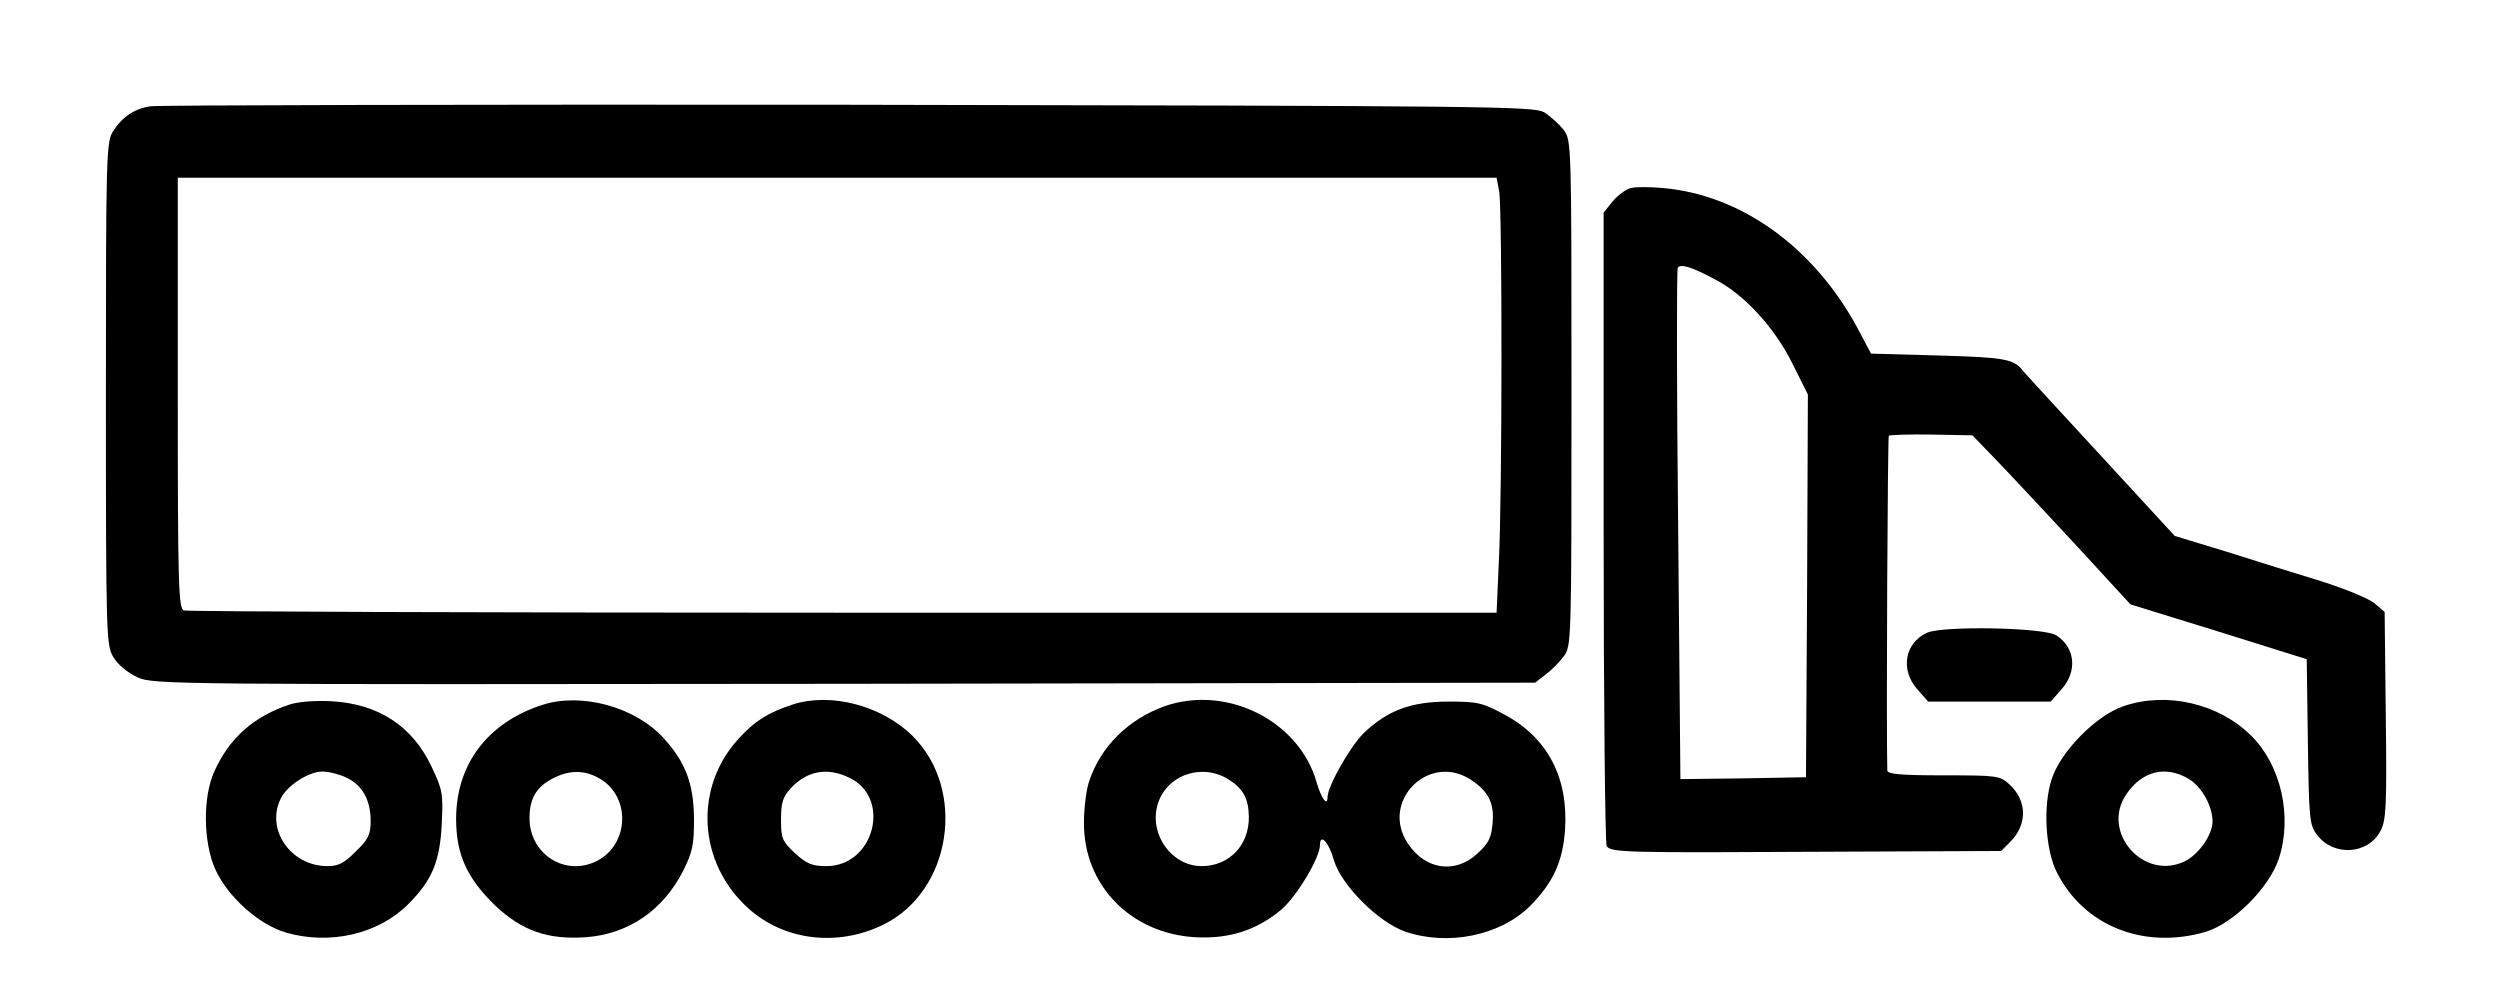 <?xml version="1.0" standalone="no"?>
<!DOCTYPE svg PUBLIC "-//W3C//DTD SVG 20010904//EN"
 "http://www.w3.org/TR/2001/REC-SVG-20010904/DTD/svg10.dtd">
<svg version="1.0" xmlns="http://www.w3.org/2000/svg"
 width="661pt" height="261pt" viewBox="0 0 661 261"
 preserveAspectRatio="xMidYMid meet">

<g transform="translate(0,261) scale(0.1,-0.1)"
fill="#000000" stroke="none">
<path d="M398 2329 c-42 -6 -75 -28 -99 -66 -18 -27 -19 -63 -19 -693 0 -650
1 -666 20 -698 12 -20 38 -41 64 -53 43 -19 81 -19 1869 -17 l1826 3 27 21
c15 11 37 33 48 48 21 27 21 36 21 696 0 664 0 669 -21 697 -12 15 -35 36 -51
46 -29 16 -131 17 -1840 20 -996 1 -1826 -1 -1845 -4z m3566 -226 c8 -50 8
-804 -1 -976 l-6 -137 -1728 0 c-950 0 -1734 3 -1743 6 -14 6 -16 66 -16 575
l0 569 1744 0 1743 0 7 -37z"/>
<path d="M4313 2113 c-12 -2 -34 -18 -48 -34 l-25 -31 0 -831 c0 -458 4 -837
8 -844 11 -17 46 -18 575 -15 l468 2 24 24 c46 46 45 109 -2 152 -25 23 -31
24 -174 24 -112 0 -149 3 -149 13 -3 130 1 881 4 885 3 2 54 4 113 3 l108 -2
60 -62 c33 -34 127 -135 209 -223 l149 -162 233 -72 233 -73 3 -218 c3 -203 4
-220 24 -246 43 -58 135 -53 168 10 15 28 17 64 14 305 l-3 274 -27 23 c-14
12 -77 38 -140 58 -62 19 -175 54 -250 78 l-138 42 -197 214 c-109 118 -200
217 -203 221 -25 33 -47 37 -223 42 l-180 5 -27 51 c-115 224 -312 369 -525
387 -33 3 -70 3 -82 0z m222 -242 c77 -40 157 -127 204 -222 l41 -82 -2 -506
-3 -506 -166 -3 -166 -2 -6 671 c-4 369 -4 676 -1 681 7 11 36 3 99 -31z"/>
<path d="M5095 937 c-59 -27 -71 -98 -26 -149 l29 -33 162 0 162 0 29 33 c42
47 36 110 -14 142 -31 21 -300 26 -342 7z"/>
<path d="M765 747 c-94 -31 -159 -89 -198 -176 -31 -67 -30 -187 2 -259 33
-73 115 -147 188 -168 115 -33 243 -4 322 75 63 63 84 112 89 212 4 81 2 91
-27 152 -51 108 -141 166 -265 173 -43 2 -87 -1 -111 -9z m151 -193 c42 -20
64 -59 64 -115 0 -35 -6 -48 -39 -80 -31 -31 -46 -39 -75 -39 -98 0 -165 98
-123 180 17 34 74 70 109 70 17 0 45 -7 64 -16z"/>
<path d="M1433 746 c-144 -47 -227 -157 -227 -301 0 -95 29 -157 103 -229 71
-67 139 -91 240 -84 112 8 204 71 257 175 25 50 29 69 29 138 -1 93 -22 149
-80 213 -75 83 -218 122 -322 88z m155 -196 c80 -49 75 -172 -9 -216 -84 -43
-179 17 -179 113 0 51 18 82 60 104 45 24 87 24 128 -1z"/>
<path d="M2095 747 c-66 -22 -99 -43 -142 -90 -119 -129 -108 -329 26 -449 94
-85 236 -102 356 -43 181 88 222 357 77 500 -82 80 -216 115 -317 82z m150
-193 c113 -53 67 -234 -60 -234 -38 0 -52 6 -83 34 -34 32 -37 39 -37 89 0 45
5 60 25 82 43 47 97 57 155 29z"/>
<path d="M3080 743 c-96 -34 -170 -107 -200 -198 -8 -22 -14 -72 -14 -110 -1
-165 123 -293 294 -303 91 -5 164 19 229 74 40 35 101 136 101 170 0 32 24 7
37 -41 20 -66 117 -163 188 -188 113 -39 252 -11 331 68 61 62 86 117 92 201
9 138 -46 243 -159 304 -59 32 -71 35 -149 35 -99 0 -161 -23 -224 -83 -36
-35 -96 -141 -96 -170 0 -26 -17 -2 -29 40 -46 162 -237 258 -401 201z m167
-193 c39 -24 54 -50 55 -99 1 -76 -52 -131 -125 -131 -78 0 -138 82 -117 160
21 79 115 114 187 70z m644 -3 c46 -31 61 -63 55 -117 -3 -35 -11 -51 -40 -77
-58 -54 -137 -43 -183 26 -76 112 56 244 168 168z"/>
<path d="M5615 743 c-72 -24 -166 -119 -190 -192 -24 -72 -17 -189 14 -249 72
-141 230 -203 392 -156 74 22 168 116 194 193 37 112 6 248 -73 326 -86 85
-223 117 -337 78z m173 -193 c34 -21 62 -72 62 -112 0 -34 -35 -85 -71 -104
-109 -56 -226 75 -157 176 42 62 105 77 166 40z"/>
</g>
</svg>
